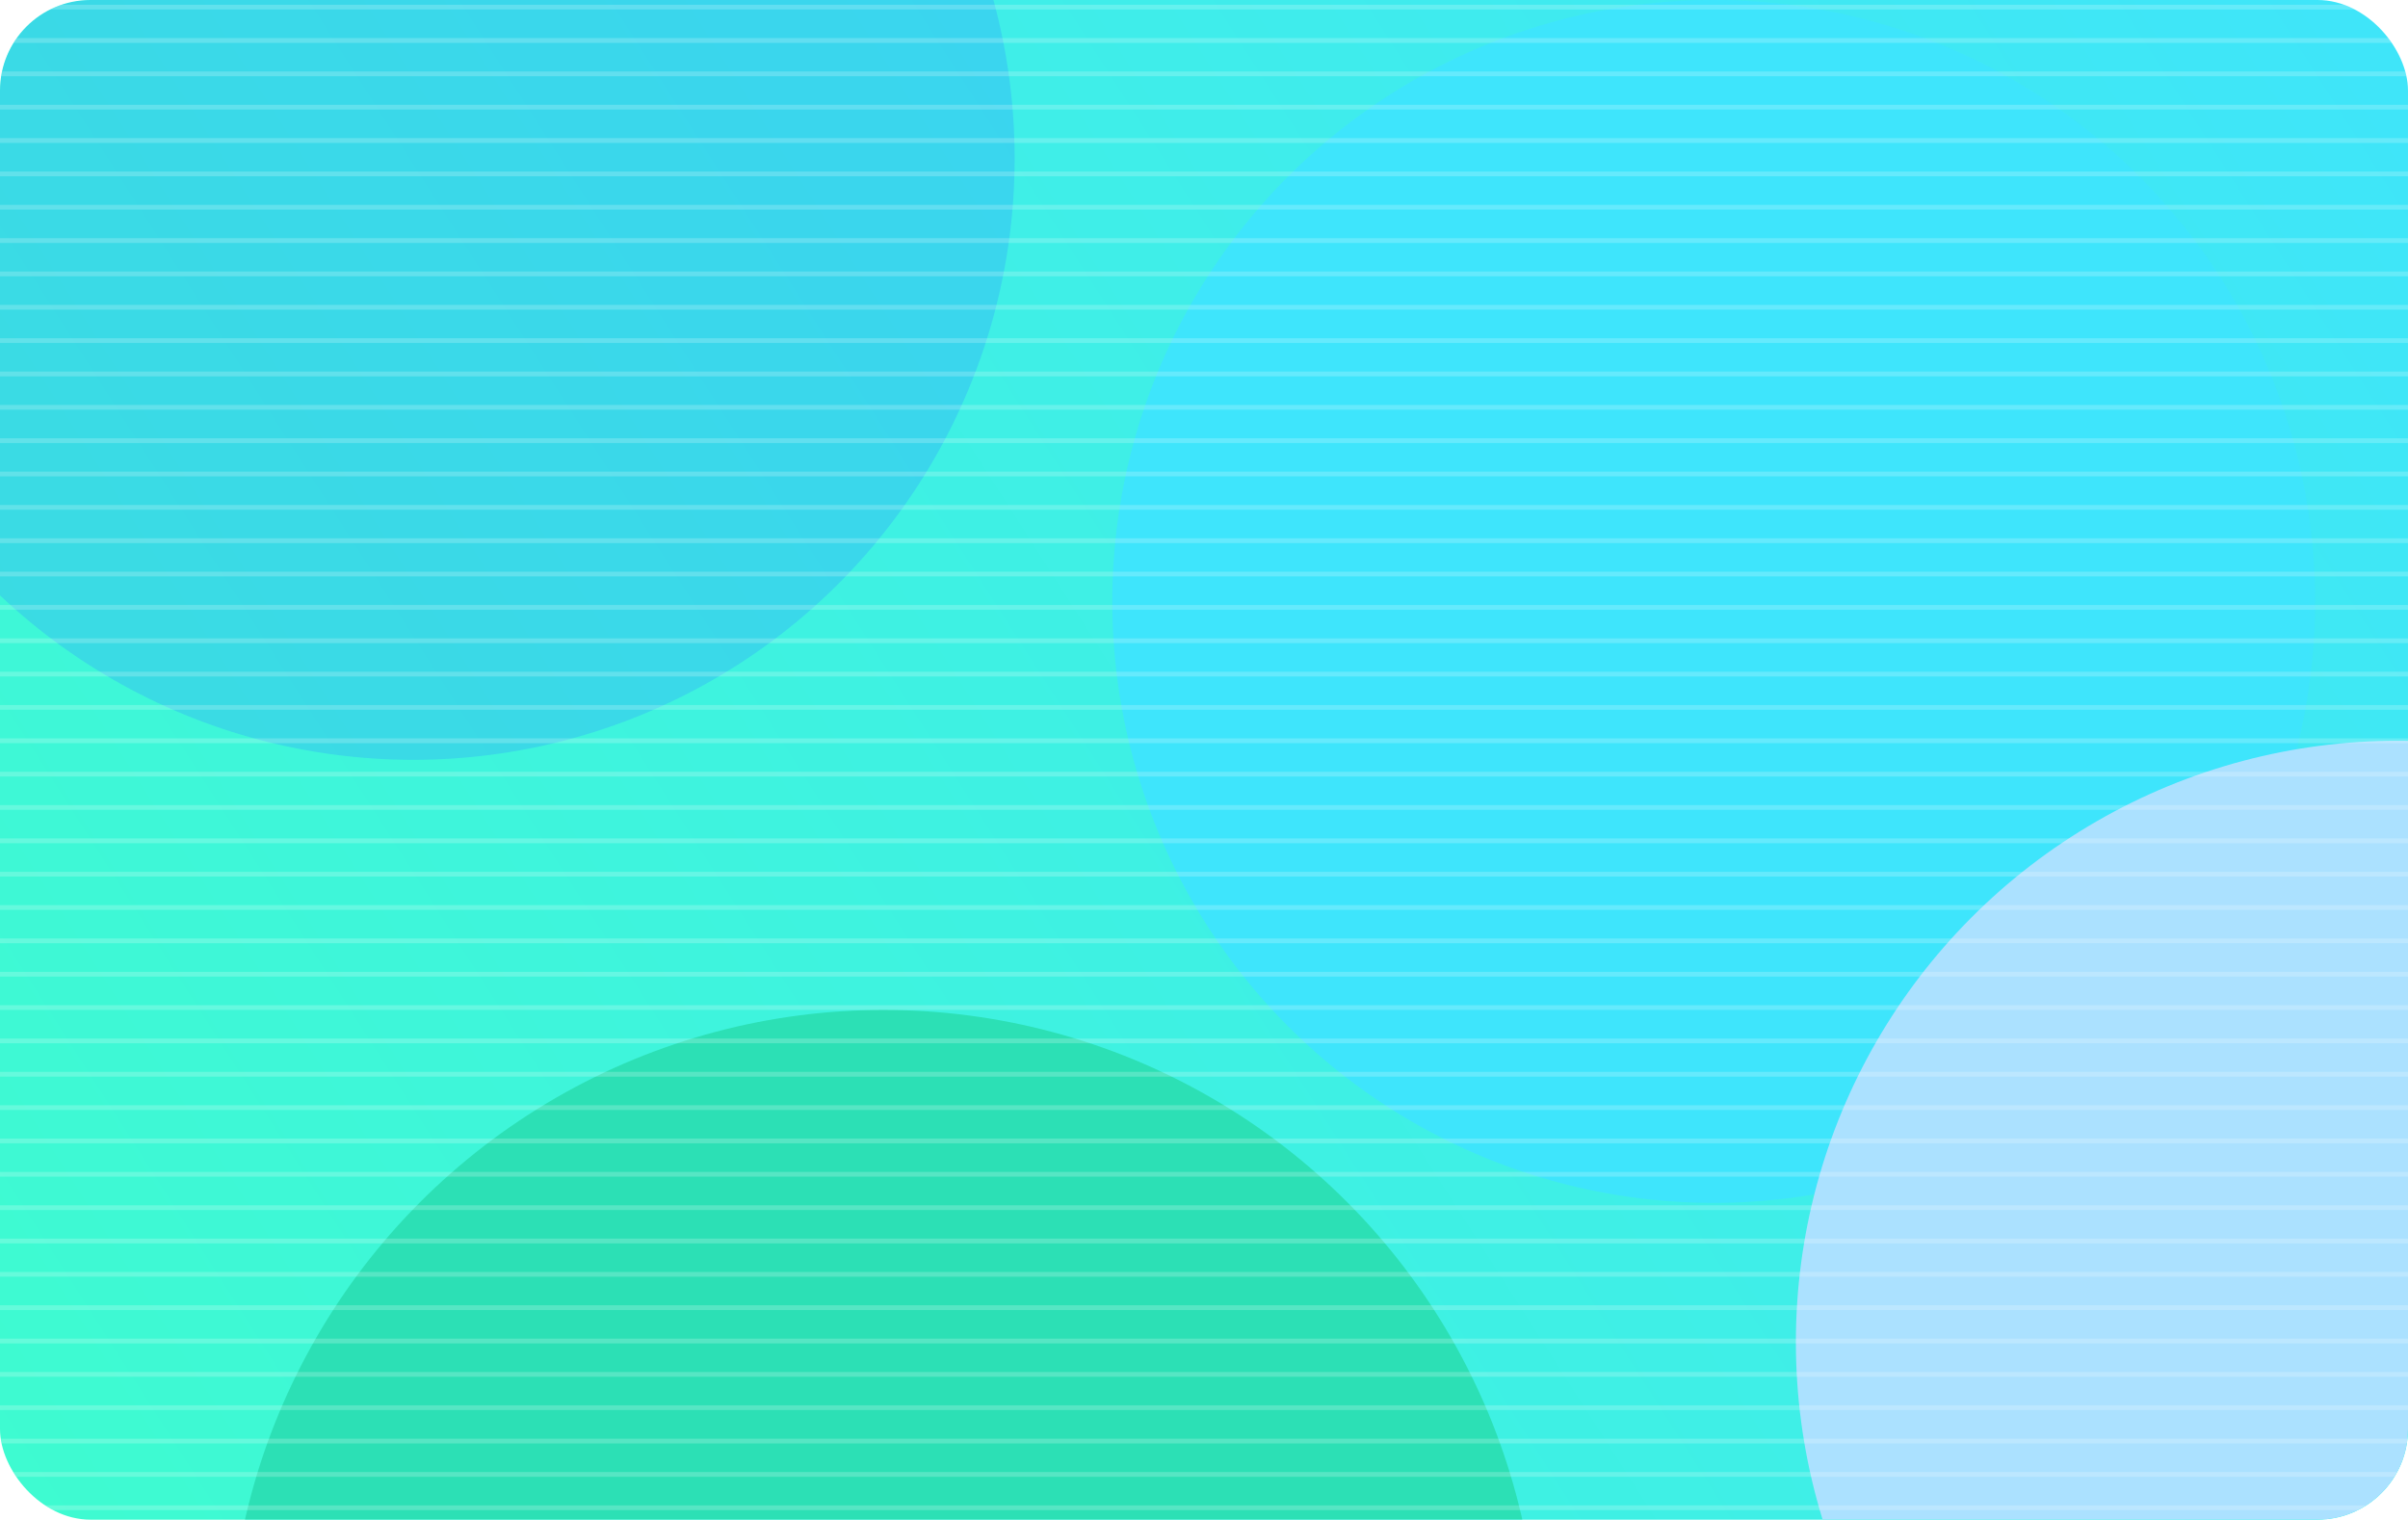 <svg width="1011" height="638" viewBox="0 0 1011 638" fill="none" xmlns="http://www.w3.org/2000/svg">
<g clip-path="url(#clip0_308_566)">
<rect width="1011" height="638" rx="38" fill="url(#paint0_linear_308_566)"/>
<g filter="url(#filter0_f_308_566)">
<circle cx="719.5" cy="252.5" r="252.5" fill="#3EE5FC"/>
</g>
<g opacity="0.3" filter="url(#filter1_f_308_566)">
<circle cx="173.5" cy="66.5" r="252.5" fill="#2E9BFF"/>
</g>
<g filter="url(#filter2_f_308_566)">
<circle cx="1006.5" cy="563.5" r="252.5" fill="#ABE1FF"/>
</g>
<g filter="url(#filter3_f_308_566)">
<circle cx="371" cy="699" r="275" fill="#2CE0B5"/>
</g>
<line y1="3" x2="1011" y2="3" stroke="white" stroke-opacity="0.2" stroke-width="2"/>
<line y1="17" x2="1011" y2="17" stroke="white" stroke-opacity="0.2" stroke-width="2"/>
<line y1="31" x2="1011" y2="31" stroke="white" stroke-opacity="0.2" stroke-width="2"/>
<line y1="45" x2="1011" y2="45" stroke="white" stroke-opacity="0.2" stroke-width="2"/>
<line y1="59" x2="1011" y2="59" stroke="white" stroke-opacity="0.2" stroke-width="2"/>
<line y1="73" x2="1011" y2="73" stroke="white" stroke-opacity="0.2" stroke-width="2"/>
<line y1="87" x2="1011" y2="87" stroke="white" stroke-opacity="0.2" stroke-width="2"/>
<line y1="101" x2="1011" y2="101" stroke="white" stroke-opacity="0.2" stroke-width="2"/>
<line y1="115" x2="1011" y2="115" stroke="white" stroke-opacity="0.2" stroke-width="2"/>
<line y1="129" x2="1011" y2="129" stroke="white" stroke-opacity="0.2" stroke-width="2"/>
<line y1="143" x2="1011" y2="143" stroke="white" stroke-opacity="0.2" stroke-width="2"/>
<line y1="157" x2="1011" y2="157" stroke="white" stroke-opacity="0.2" stroke-width="2"/>
<line y1="171" x2="1011" y2="171" stroke="white" stroke-opacity="0.2" stroke-width="2"/>
<line y1="185" x2="1011" y2="185" stroke="white" stroke-opacity="0.2" stroke-width="2"/>
<line y1="199" x2="1011" y2="199" stroke="white" stroke-opacity="0.2" stroke-width="2"/>
<line y1="213" x2="1011" y2="213" stroke="white" stroke-opacity="0.2" stroke-width="2"/>
<line y1="227" x2="1011" y2="227" stroke="white" stroke-opacity="0.2" stroke-width="2"/>
<line y1="241" x2="1011" y2="241" stroke="white" stroke-opacity="0.2" stroke-width="2"/>
<line y1="255" x2="1011" y2="255" stroke="white" stroke-opacity="0.2" stroke-width="2"/>
<line y1="269" x2="1011" y2="269" stroke="white" stroke-opacity="0.2" stroke-width="2"/>
<line y1="283" x2="1011" y2="283" stroke="white" stroke-opacity="0.2" stroke-width="2"/>
<line y1="297" x2="1011" y2="297" stroke="white" stroke-opacity="0.2" stroke-width="2"/>
<line y1="311" x2="1011" y2="311" stroke="white" stroke-opacity="0.2" stroke-width="2"/>
<line y1="325" x2="1011" y2="325" stroke="white" stroke-opacity="0.2" stroke-width="2"/>
<line y1="339" x2="1011" y2="339" stroke="white" stroke-opacity="0.2" stroke-width="2"/>
<line y1="353" x2="1011" y2="353" stroke="white" stroke-opacity="0.2" stroke-width="2"/>
<line y1="367" x2="1011" y2="367" stroke="white" stroke-opacity="0.2" stroke-width="2"/>
<line y1="381" x2="1011" y2="381" stroke="white" stroke-opacity="0.2" stroke-width="2"/>
<line y1="395" x2="1011" y2="395" stroke="white" stroke-opacity="0.2" stroke-width="2"/>
<line y1="409" x2="1011" y2="409" stroke="white" stroke-opacity="0.2" stroke-width="2"/>
<line y1="423" x2="1011" y2="423" stroke="white" stroke-opacity="0.2" stroke-width="2"/>
<line y1="437" x2="1011" y2="437" stroke="white" stroke-opacity="0.2" stroke-width="2"/>
<line y1="451" x2="1011" y2="451" stroke="white" stroke-opacity="0.2" stroke-width="2"/>
<line y1="465" x2="1011" y2="465" stroke="white" stroke-opacity="0.2" stroke-width="2"/>
<line y1="479" x2="1011" y2="479" stroke="white" stroke-opacity="0.2" stroke-width="2"/>
<line y1="493" x2="1011" y2="493" stroke="white" stroke-opacity="0.2" stroke-width="2"/>
<line y1="507" x2="1011" y2="507" stroke="white" stroke-opacity="0.2" stroke-width="2"/>
<line y1="521" x2="1011" y2="521" stroke="white" stroke-opacity="0.2" stroke-width="2"/>
<line y1="535" x2="1011" y2="535" stroke="white" stroke-opacity="0.2" stroke-width="2"/>
<line y1="549" x2="1011" y2="549" stroke="white" stroke-opacity="0.2" stroke-width="2"/>
<line y1="563" x2="1011" y2="563" stroke="white" stroke-opacity="0.2" stroke-width="2"/>
<line y1="577" x2="1011" y2="577" stroke="white" stroke-opacity="0.2" stroke-width="2"/>
<line y1="591" x2="1011" y2="591" stroke="white" stroke-opacity="0.2" stroke-width="2"/>
<line y1="605" x2="1011" y2="605" stroke="white" stroke-opacity="0.2" stroke-width="2"/>
<line y1="619" x2="1011" y2="619" stroke="white" stroke-opacity="0.2" stroke-width="2"/>
<line y1="633" x2="1011" y2="633" stroke="white" stroke-opacity="0.2" stroke-width="2"/>
</g>
<defs>
<filter id="filter0_f_308_566" x="273" y="-194" width="893" height="893" filterUnits="userSpaceOnUse" color-interpolation-filters="sRGB">
<feFlood flood-opacity="0" result="BackgroundImageFix"/>
<feBlend mode="normal" in="SourceGraphic" in2="BackgroundImageFix" result="shape"/>
<feGaussianBlur stdDeviation="97" result="effect1_foregroundBlur_308_566"/>
</filter>
<filter id="filter1_f_308_566" x="-273" y="-380" width="893" height="893" filterUnits="userSpaceOnUse" color-interpolation-filters="sRGB">
<feFlood flood-opacity="0" result="BackgroundImageFix"/>
<feBlend mode="normal" in="SourceGraphic" in2="BackgroundImageFix" result="shape"/>
<feGaussianBlur stdDeviation="97" result="effect1_foregroundBlur_308_566"/>
</filter>
<filter id="filter2_f_308_566" x="560" y="117" width="893" height="893" filterUnits="userSpaceOnUse" color-interpolation-filters="sRGB">
<feFlood flood-opacity="0" result="BackgroundImageFix"/>
<feBlend mode="normal" in="SourceGraphic" in2="BackgroundImageFix" result="shape"/>
<feGaussianBlur stdDeviation="97" result="effect1_foregroundBlur_308_566"/>
</filter>
<filter id="filter3_f_308_566" x="-98" y="230" width="938" height="938" filterUnits="userSpaceOnUse" color-interpolation-filters="sRGB">
<feFlood flood-opacity="0" result="BackgroundImageFix"/>
<feBlend mode="normal" in="SourceGraphic" in2="BackgroundImageFix" result="shape"/>
<feGaussianBlur stdDeviation="97" result="effect1_foregroundBlur_308_566"/>
</filter>
<linearGradient id="paint0_linear_308_566" x1="-31.5" y1="689.5" x2="1047.5" y2="5.73592e-06" gradientUnits="userSpaceOnUse">
<stop stop-color="#3EFCCE"/>
<stop offset="1" stop-color="#3FE4FB"/>
</linearGradient>
<clipPath id="clip0_308_566">
<rect width="1011" height="638" rx="38" fill="white"/>
</clipPath>
</defs>
</svg>
